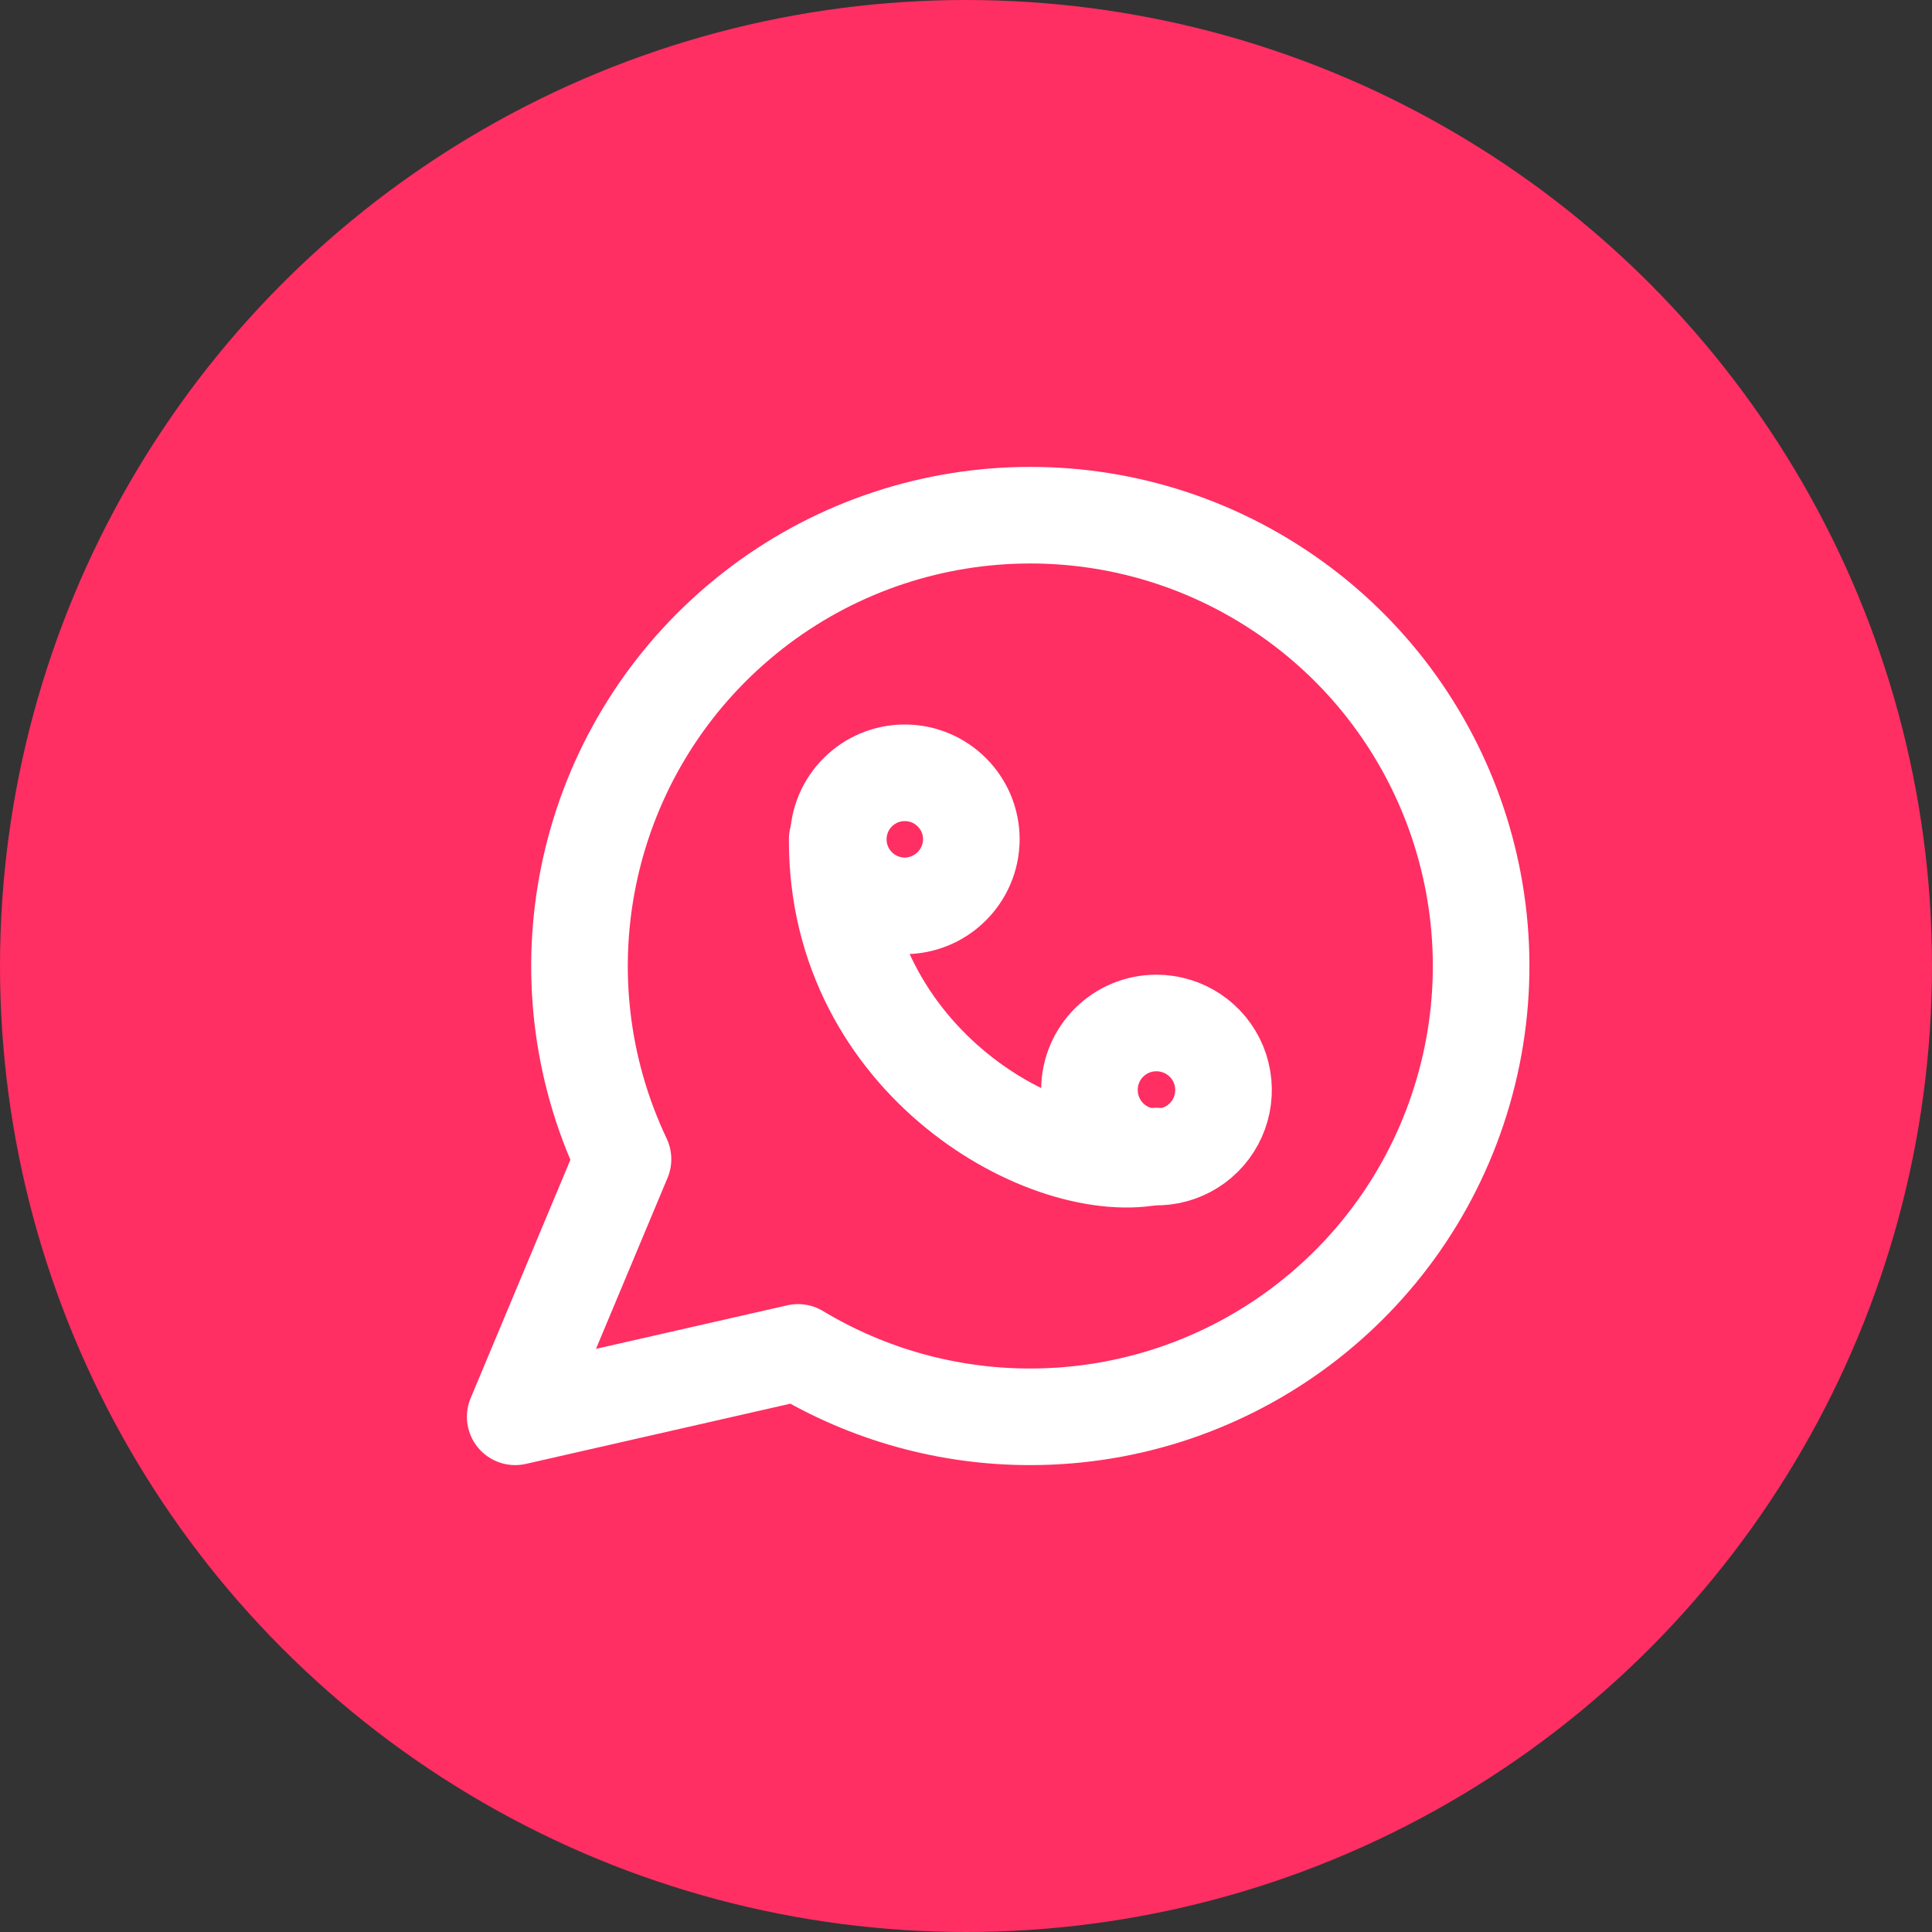 <svg width="30" height="30" viewBox="0 0 30 30" fill="none" xmlns="http://www.w3.org/2000/svg">
<rect x="0" y="0" width="30" height="30" fill="#333333" stroke="none"/>
<circle cx="15" cy="15" r="15" fill="#FF2E63"/>
<path fill-rule="evenodd" clip-rule="evenodd" d="M16 22C19.116 21.999 21.856 19.94 22.722 16.947C23.589 13.954 22.373 10.749 19.74 9.084C17.106 7.418 13.689 7.694 11.357 9.76C9.025 11.826 8.339 15.185 9.674 18L8 22L12.392 21C13.481 21.656 14.729 22.002 16 22Z" stroke="white" stroke-width="1.5" stroke-linecap="round" stroke-linejoin="round"/>
<path fill-rule="evenodd" clip-rule="evenodd" d="M14.041 14.066C13.472 14.061 13.014 13.597 13.017 13.027C13.02 12.458 13.484 11.998 14.053 12C14.622 12.002 15.083 12.464 15.083 13.033C15.08 13.606 14.614 14.068 14.041 14.066V14.066Z" stroke="white" stroke-width="1.5" stroke-linecap="round" stroke-linejoin="round"/>
<path fill-rule="evenodd" clip-rule="evenodd" d="M16.917 16.918C16.914 17.34 17.165 17.722 17.554 17.885C17.942 18.049 18.391 17.962 18.691 17.665C18.99 17.369 19.081 16.92 18.921 16.53C18.761 16.14 18.381 15.886 17.959 15.885C17.386 15.883 16.92 16.345 16.917 16.918V16.918Z" stroke="white" stroke-width="1.5" stroke-linecap="round" stroke-linejoin="round"/>
<path d="M13 13.033C12.986 16.5 16.3 18.33 17.959 17.951" stroke="white" stroke-width="1.5" stroke-linecap="round"/>
</svg>
